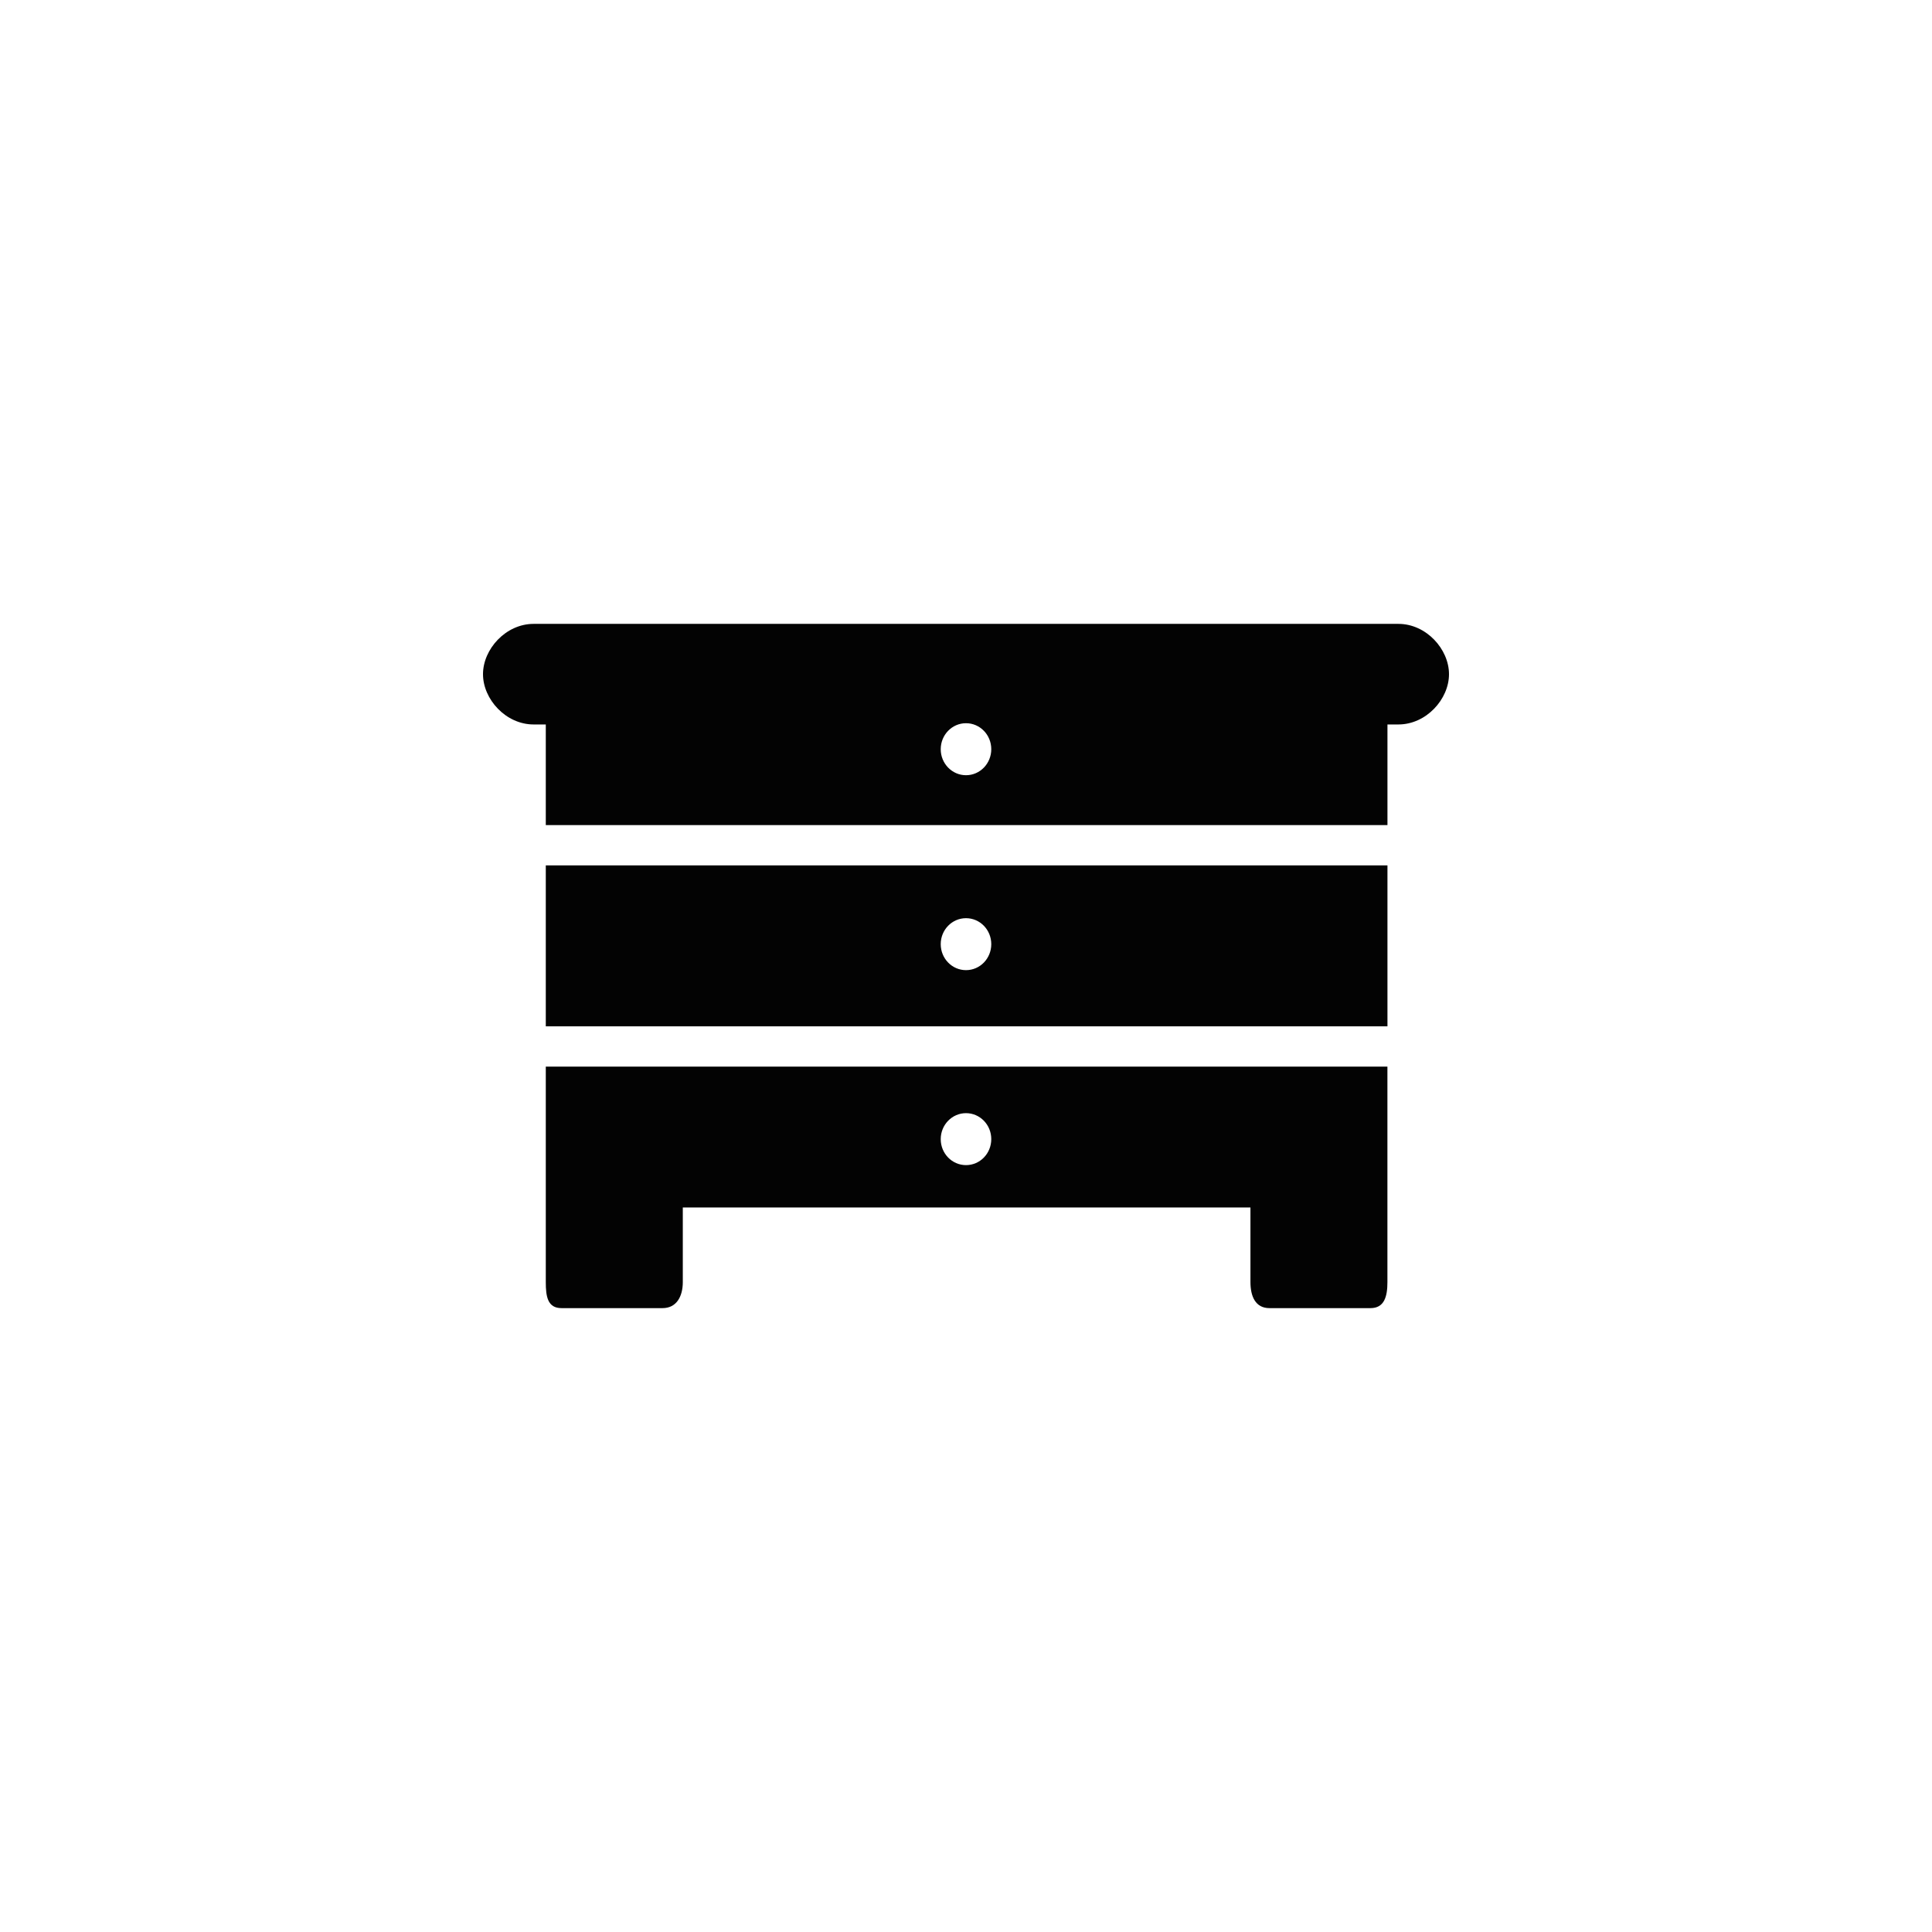 <svg width="48" height="48" viewBox="0 0 48 48" fill="none" xmlns="http://www.w3.org/2000/svg">
<path d="M34.743 15.5H13.257C12.566 15.5 12 16.128 12 16.75C12 17.371 12.566 17.999 13.257 17.999H13.56V20.499H34.471V17.999H34.743C35.435 17.999 36 17.371 36 16.75C36 16.128 35.435 15.5 34.743 15.5ZM24 19.26C23.653 19.26 23.372 18.97 23.372 18.614C23.372 18.257 23.653 17.968 24 17.968C24.348 17.968 24.628 18.257 24.628 18.614C24.628 18.97 24.348 19.26 24 19.26ZM13.56 25.499H34.471V21.5H13.56V25.499ZM24 22.812C24.348 22.812 24.628 23.101 24.628 23.457C24.628 23.814 24.348 24.103 24 24.103C23.653 24.103 23.372 23.814 23.372 23.457C23.372 23.101 23.653 22.812 24 22.812ZM13.56 28.947V31.854C13.56 32.209 13.604 32.5 13.95 32.5H16.462C16.808 32.5 16.964 32.209 16.964 31.854V29.999H31.067V31.854C31.067 32.209 31.192 32.5 31.538 32.5H34.05C34.395 32.5 34.47 32.209 34.47 31.854V26.5H13.56V28.947ZM24 27.656C24.348 27.656 24.628 27.945 24.628 28.301C24.628 28.659 24.348 28.947 24 28.947C23.653 28.947 23.372 28.659 23.372 28.301C23.372 27.946 23.653 27.656 24 27.656Z" fill="#030303"/>
</svg>
